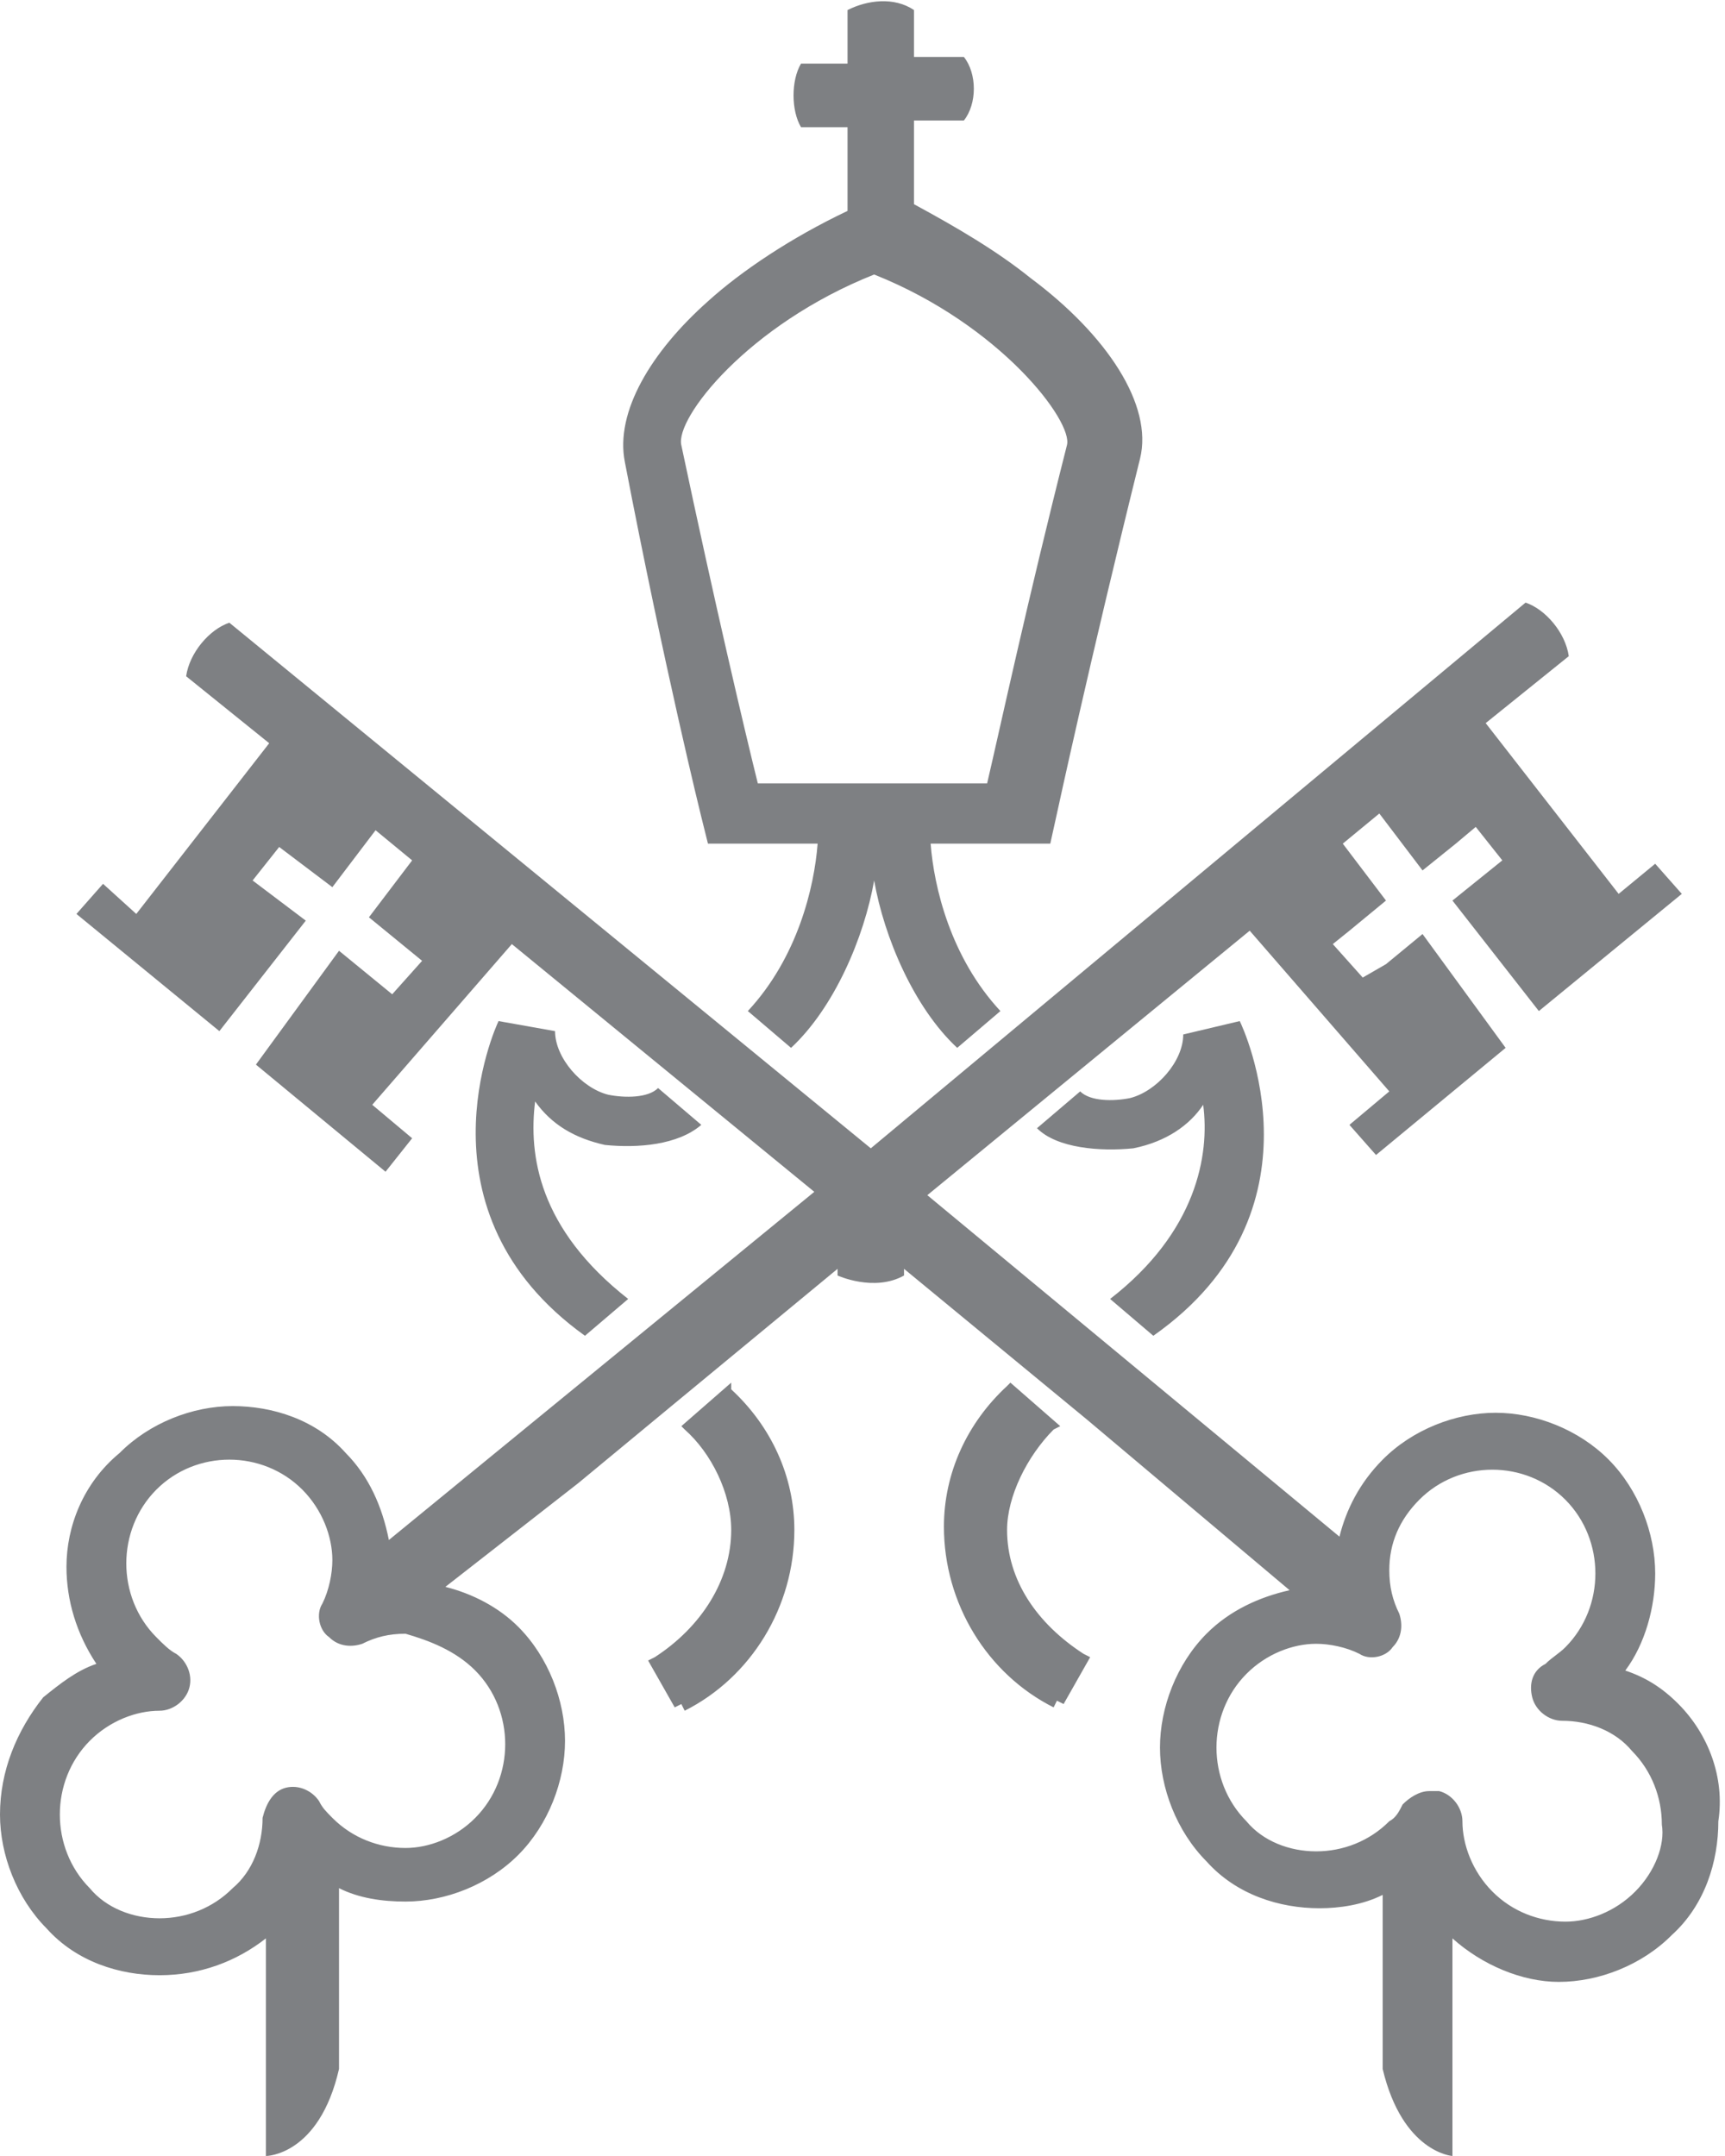 <svg width="64" height="80" viewBox="0 0 64 80" fill="none" xmlns="http://www.w3.org/2000/svg">
<g clip-path="url(#clip0_10_10)">
<path d="M27.129 51.304L25.279 52.919L25.403 53.043C26.389 53.913 27.129 55.404 27.129 56.77C27.129 58.633 26.019 60.373 24.293 61.491L24.046 61.615L25.033 63.354L25.279 63.23L25.403 63.478C27.869 62.236 29.472 59.627 29.472 56.77C29.472 54.783 28.609 52.919 27.129 51.553V51.304ZM26.019 30.311L26.266 31.304H30.335C30.212 32.919 29.595 35.528 27.746 37.516L29.349 38.882C30.952 37.391 32.062 34.783 32.432 32.671C32.802 34.783 33.911 37.391 35.514 38.882L37.117 37.516C35.268 35.528 34.651 32.919 34.528 31.304H38.967L39.214 30.186C39.214 30.186 40.447 24.472 42.297 17.019C42.79 15.031 41.064 12.422 38.227 10.311C36.994 9.317 35.514 8.447 33.911 7.578V4.472H35.761C36.254 3.851 36.254 2.733 35.761 2.112H33.911V0.373C33.172 -0.124 32.185 4.17233e-07 31.445 0.373V2.36H29.719C29.349 2.981 29.349 4.099 29.719 4.72H31.445V7.826C29.349 8.82 27.499 10.062 26.266 11.18C24.17 13.043 22.813 15.28 23.183 17.143C24.663 24.845 26.019 30.311 26.019 30.311ZM32.432 10.186C37.117 12.05 39.831 15.652 39.584 16.522C38.104 22.36 37.117 26.956 36.624 29.068H28.116C27.622 27.081 26.512 22.36 25.279 16.522C25.033 15.528 27.746 12.05 32.432 10.186ZM22.443 42.484C23.676 42.609 25.156 42.484 26.019 41.739L24.416 40.373C24.046 40.745 23.183 40.745 22.567 40.621C21.58 40.373 20.593 39.255 20.593 38.261L18.497 37.888C18.374 38.137 15.291 44.969 21.703 49.565L23.306 48.199C19.977 45.59 19.607 42.857 19.854 40.87C20.47 41.739 21.333 42.236 22.443 42.484ZM62.274 63.23C61.657 62.609 61.041 62.236 60.301 61.987C61.041 60.994 61.41 59.627 61.41 58.385C61.41 56.894 60.794 55.279 59.684 54.161C58.574 53.043 56.971 52.422 55.491 52.422C54.012 52.422 52.408 53.043 51.299 54.161C50.435 55.031 49.942 56.025 49.696 57.019L34.405 44.348L46.366 34.534L51.545 40.497L50.066 41.739L51.052 42.857L55.861 38.882L52.778 34.658L51.422 35.776L50.559 36.273L49.449 35.031L50.066 34.534L51.422 33.416L49.819 31.304L51.175 30.186L52.778 32.298L54.012 31.304L54.752 30.683L55.738 31.925L55.121 32.422L53.888 33.416L57.094 37.516L62.397 33.168L61.41 32.05L60.054 33.168L55.121 26.832L58.204 24.348C58.081 23.478 57.341 22.609 56.601 22.36L32.308 42.609L8.509 23.106C7.769 23.354 7.029 24.224 6.906 25.093L9.988 27.578L5.056 33.913L3.823 32.795L2.836 33.913L8.139 38.261L11.345 34.161L9.372 32.671L10.358 31.428L12.331 32.919L13.934 30.807L15.291 31.925L13.688 34.037L15.661 35.652L14.551 36.894L12.578 35.279L9.495 39.503L14.304 43.478L15.291 42.236L13.811 40.994L18.99 35.031L30.212 44.224L14.428 57.143C14.181 55.901 13.688 54.783 12.825 53.913C11.715 52.671 10.112 52.174 8.632 52.174C7.152 52.174 5.549 52.795 4.439 53.913C3.083 55.031 2.466 56.646 2.466 58.137C2.466 59.379 2.836 60.621 3.576 61.739C2.836 61.987 2.22 62.484 1.603 62.981C0.617 64.224 0 65.714 0 67.329C0 68.82 0.617 70.435 1.726 71.553C2.836 72.795 4.439 73.292 5.919 73.292C7.399 73.292 8.755 72.795 9.865 71.925V80C9.865 80 11.838 80 12.578 76.77V70.062C13.318 70.435 14.181 70.559 15.044 70.559C16.524 70.559 18.127 69.938 19.237 68.82C20.347 67.702 20.963 66.087 20.963 64.596C20.963 63.105 20.347 61.491 19.237 60.373C18.497 59.627 17.511 59.13 16.524 58.882L21.457 55.031L24.91 52.174L31.075 47.081V47.329C31.075 47.329 32.432 47.95 33.541 47.329V47.081L40.324 52.671L47.846 59.006C46.736 59.255 45.626 59.752 44.763 60.621C43.653 61.739 43.037 63.354 43.037 64.845C43.037 66.335 43.653 67.95 44.763 69.068C45.873 70.311 47.476 70.807 48.956 70.807C49.696 70.807 50.559 70.683 51.299 70.311V76.77C52.039 79.876 53.888 80 53.888 80V71.925C54.998 72.919 56.478 73.54 57.834 73.54C59.314 73.54 60.917 72.919 62.027 71.801C63.26 70.683 63.753 69.068 63.753 67.578C64 65.963 63.383 64.348 62.274 63.23ZM17.634 61.987C18.374 62.733 18.744 63.727 18.744 64.72C18.744 65.714 18.374 66.708 17.634 67.453C16.894 68.199 15.908 68.571 15.044 68.571C14.058 68.571 13.071 68.199 12.331 67.453C12.085 67.205 11.961 67.081 11.838 66.832C11.591 66.46 11.098 66.211 10.605 66.335C10.112 66.46 9.865 66.957 9.742 67.453C9.742 68.447 9.372 69.441 8.632 70.062C7.892 70.807 6.906 71.18 5.919 71.18C4.933 71.18 3.946 70.807 3.329 70.062C2.59 69.317 2.22 68.323 2.22 67.329C2.22 66.335 2.59 65.342 3.329 64.596C4.069 63.851 5.056 63.478 5.919 63.478C6.412 63.478 6.906 63.105 7.029 62.609C7.152 62.112 6.906 61.615 6.536 61.366C6.289 61.242 6.042 60.994 5.796 60.745C5.056 60 4.686 59.006 4.686 58.012C4.686 57.019 5.056 56.025 5.796 55.279C6.536 54.534 7.522 54.161 8.509 54.161C9.495 54.161 10.482 54.534 11.222 55.279C11.961 56.025 12.331 57.019 12.331 57.888C12.331 58.385 12.208 59.006 11.961 59.503C11.715 59.876 11.838 60.497 12.208 60.745C12.578 61.118 13.071 61.118 13.441 60.994C13.934 60.745 14.428 60.621 15.044 60.621C15.908 60.87 16.894 61.242 17.634 61.987ZM60.67 70.186C59.931 70.932 58.944 71.304 58.081 71.304C57.094 71.304 56.108 70.932 55.368 70.186C54.628 69.441 54.258 68.447 54.258 67.578C54.258 67.081 53.888 66.584 53.395 66.46H53.025C52.655 66.46 52.285 66.708 52.039 66.957C51.915 67.205 51.792 67.453 51.545 67.578C50.805 68.323 49.819 68.696 48.832 68.696C47.846 68.696 46.859 68.323 46.243 67.578C45.503 66.832 45.133 65.838 45.133 64.845C45.133 63.851 45.503 62.857 46.243 62.112C46.983 61.366 47.969 60.994 48.832 60.994C49.326 60.994 49.942 61.118 50.435 61.366C50.805 61.615 51.422 61.491 51.669 61.118C52.039 60.745 52.039 60.248 51.915 59.876C51.669 59.379 51.545 58.882 51.545 58.261C51.545 57.267 51.915 56.398 52.655 55.652C53.395 54.907 54.382 54.534 55.368 54.534C56.355 54.534 57.341 54.907 58.081 55.652C58.821 56.398 59.191 57.391 59.191 58.385C59.191 59.379 58.821 60.373 58.081 61.118C57.834 61.366 57.588 61.491 57.341 61.739C56.848 61.987 56.724 62.484 56.848 62.981C56.971 63.478 57.464 63.851 57.958 63.851C58.944 63.851 59.931 64.224 60.547 64.969C61.287 65.714 61.657 66.708 61.657 67.702C61.78 68.447 61.41 69.441 60.67 70.186ZM41.187 48.199L42.79 49.565C49.326 44.969 46.12 38.137 45.996 37.888L43.9 38.385C43.9 39.379 42.913 40.497 41.927 40.745C41.31 40.87 40.447 40.87 40.077 40.497L38.474 41.863C39.214 42.609 40.817 42.733 42.05 42.609C43.283 42.36 44.147 41.739 44.64 40.994C44.886 42.857 44.393 45.714 41.187 48.199ZM37.364 56.77C37.364 55.528 38.104 54.037 39.091 53.043L39.337 52.919L37.487 51.304L37.364 51.428C35.884 52.795 35.021 54.658 35.021 56.646C35.021 59.503 36.624 62.112 39.091 63.354L39.214 63.105L39.461 63.23L40.447 61.491L40.2 61.366C38.474 60.248 37.364 58.633 37.364 56.77Z" fill="#7E8083"/>
</g>
<defs>
<clipPath id="clip0_10_10">
<rect width="64" height="80" fill="white"/>
</clipPath>
</defs>
</svg>
